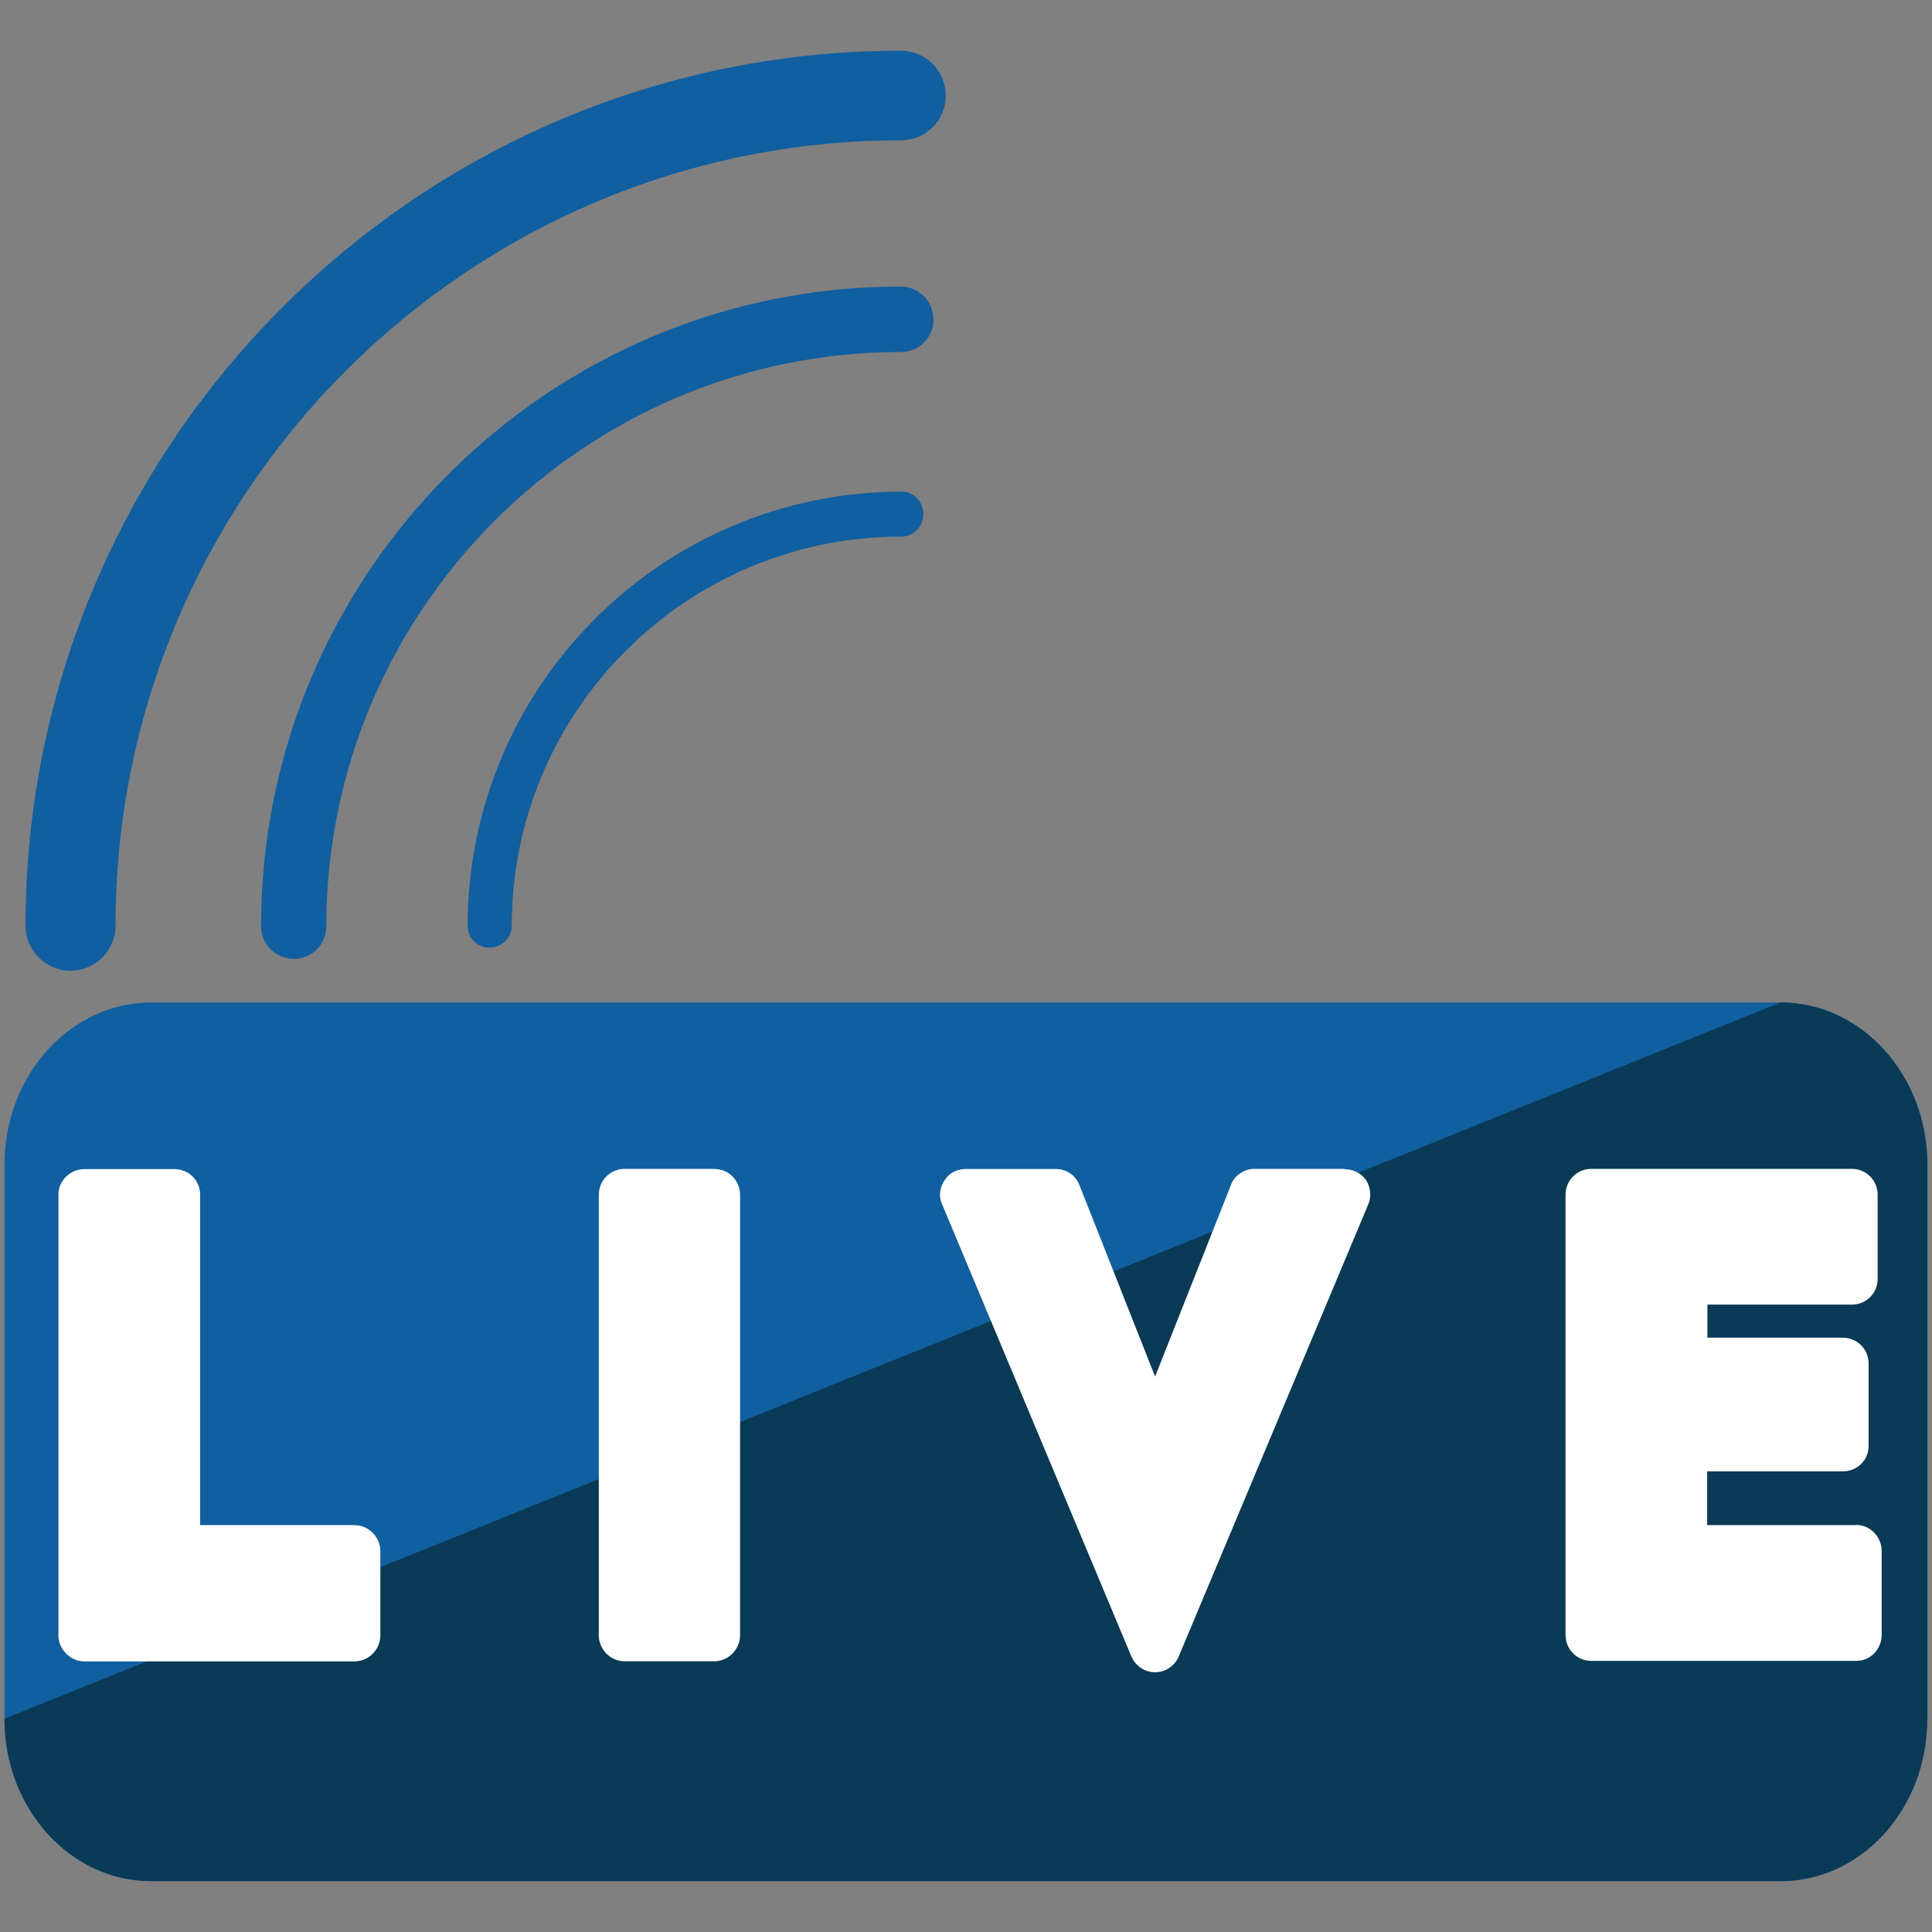 <svg xmlns="http://www.w3.org/2000/svg" width="16" height="16" viewBox="0 0 16 16"><rect x="0" y="0" width="16" height="16" fill="#808080" stroke="none"/><path fill="#105fa0" d="M15.96 14.235c0 .743-.543 1.344-1.216 1.344H1.254c-.674 0-1.217-.602-1.217-1.345V9.648c0-.744.544-1.346 1.217-1.346h13.492c.674 0 1.217.603 1.217 1.345v4.587z"/><path fill="#093a56" d="M14.746 8.302c.67 0 1.215.603 1.215 1.345v4.587c0 .744-.543 1.345-1.216 1.345H1.254c-.674 0-1.217-.602-1.217-1.345"/><path fill="#fff" d="M2.934 12.63H1.657V9.892c0-.117-.094-.21-.215-.21H.7c-.116 0-.216.093-.216.21v3.653c0 .115.1.214.215.214h2.236c.12 0 .215-.1.215-.215v-.698c0-.116-.095-.215-.214-.215zm2.982-2.95h-.742c-.12 0-.215.095-.215.216v3.647c0 .115.094.215.214.215h.742c.118 0 .214-.1.214-.215V9.896c0-.12-.094-.215-.214-.215zm5.22 0h-.748c-.082 0-.166.054-.194.134L9.566 11.4 8.94 9.816c-.032-.082-.107-.135-.197-.135H8c-.074 0-.14.033-.178.094-.04.06-.05.135-.02.198l1.568 3.746c.033.078.11.13.198.13.082 0 .162-.052.195-.134l1.568-3.74c.028-.063.02-.138-.015-.198-.04-.06-.107-.094-.18-.094zm4.235 2.95h-1.233v-.445h1.124c.118 0 .213-.092.213-.21v-.682c0-.12-.095-.215-.215-.215h-1.12v-.274h1.198c.117 0 .212-.094.212-.214v-.695c0-.12-.094-.215-.215-.215h-2.156c-.117 0-.214.094-.214.215v3.645c0 .12.097.215.214.215h2.194c.116 0 .21-.096.21-.215v-.696c0-.116-.094-.215-.21-.215z"/><g fill="#105fa0"><path d="M7.832.792c0 .204-.163.37-.37.37-3.587 0-6.505 2.92-6.505 6.503 0 .208-.168.374-.373.374-.206 0-.373-.17-.373-.37C.214 3.67 3.466.42 7.46.42c.206 0 .372.165.372.372z"/><path d="M7.732 2.642c0 .152-.12.273-.27.273-2.623 0-4.76 2.136-4.76 4.758 0 .148-.12.268-.267.268-.15 0-.273-.12-.273-.27 0-2.922 2.376-5.298 5.294-5.298.154 0 .273.12.273.27z"/><path d="M7.646 4.26c0 .1-.08.184-.183.184-1.78 0-3.225 1.445-3.225 3.224 0 .1-.084.18-.187.18-.098 0-.178-.08-.178-.18 0-1.982 1.61-3.596 3.593-3.596.102 0 .18.084.18.184z"/></g></svg>